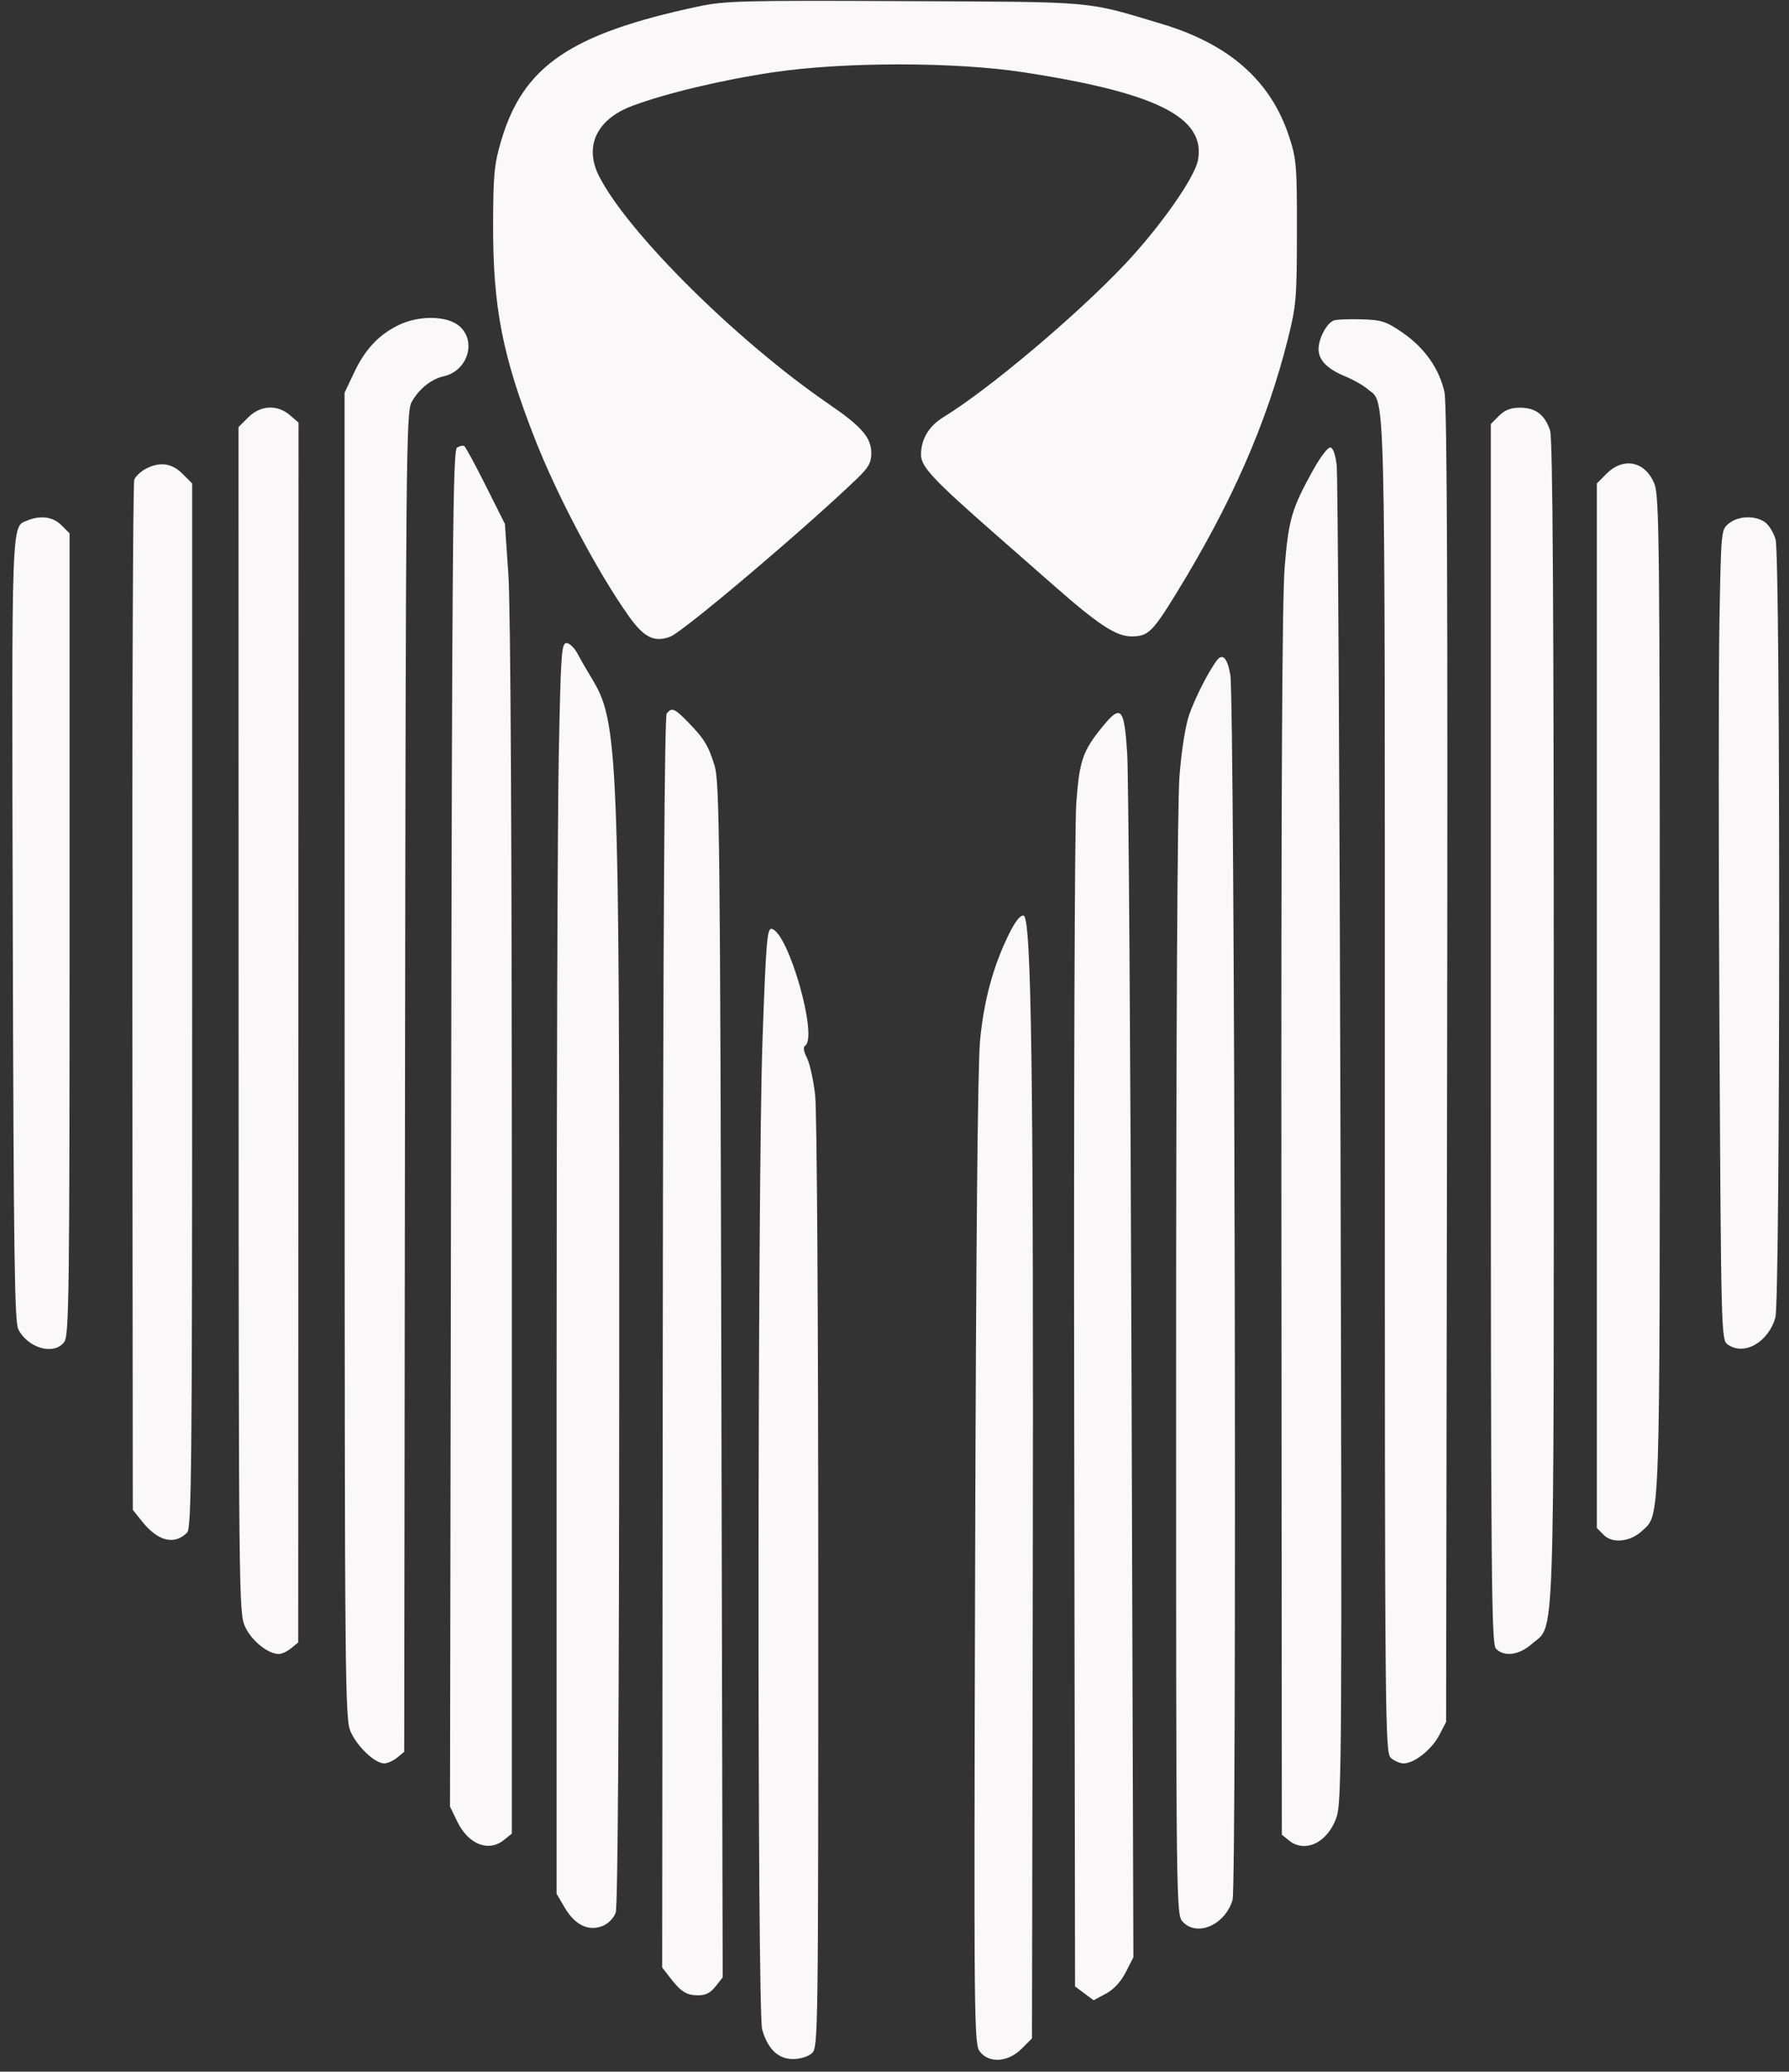 <svg xmlns="http://www.w3.org/2000/svg" width="108" height="125" viewBox="0 0 540 625" version="1.1"><rect x="0" y="0" width="540" height="625" fill="#333333" stroke="none"/><path d="M 210.637 1.984 C 172.215 10.186, 157.930 19.917, 151.281 42.419 C 149.188 49.503, 148.887 52.598, 148.841 67.500 C 148.764 92.630, 151.644 107.424, 161.495 132.500 C 168.247 149.687, 180.224 172.316, 189.637 185.669 C 194.338 192.338, 197.469 193.913, 202.343 192.060 C 206.264 190.569, 242.645 159.795, 258.708 144.382 C 262.187 141.044, 263 139.590, 263 136.708 C 263 132.051, 260.093 128.682, 250.289 121.977 C 222.612 103.048, 189.581 70.332, 180.842 53.190 C 176.240 44.164, 180.076 35.996, 190.810 31.959 C 200.895 28.166, 218.119 24.065, 233.500 21.794 C 254.918 18.632, 288.344 18.641, 309 21.815 C 349.235 27.996, 364.013 35.455, 361.593 48.357 C 360.607 53.613, 350.116 68.538, 339.562 79.700 C 324.849 95.261, 298.553 117.406, 284.726 125.880 C 280.357 128.557, 278 132.518, 278 137.182 C 278 140.819, 281.625 144.677, 300.998 161.653 C 306.551 166.519, 314.335 173.348, 318.297 176.829 C 331.601 188.518, 336.932 192, 341.526 192 C 346.485 192, 347.846 190.714, 354.756 179.500 C 371.638 152.104, 382.301 127.879, 388.722 102.330 C 391.258 92.240, 391.446 90.031, 391.472 70 C 391.498 50.023, 391.332 47.986, 389.123 41.245 C 383.588 24.350, 371.070 13.304, 350.500 7.161 C 327.235 0.214, 331.722 0.610, 273 0.339 C 223.745 0.112, 218.797 0.242, 210.637 1.984 M 120.195 98.132 C 114.217 101.092, 110.189 105.422, 106.851 112.477 L 104.002 118.500 104.023 318.500 C 104.043 510.375, 104.118 518.664, 105.880 522.541 C 107.932 527.059, 113.200 532, 115.966 532 C 116.963 532, 118.730 531.212, 119.893 530.250 L 122.008 528.500 122.254 326.500 C 122.485 137.166, 122.608 124.302, 124.230 121.338 C 126.372 117.424, 130.200 114.335, 133.921 113.517 C 141.156 111.928, 143.958 102.941, 138.644 98.370 C 134.942 95.186, 126.372 95.075, 120.195 98.132 M 402.736 96.642 C 400.587 97.263, 398 102.014, 398 105.340 C 398 108.641, 400.607 111.307, 406 113.522 C 408.475 114.538, 411.570 116.299, 412.879 117.435 C 418.292 122.134, 418 110.154, 418 327.313 C 418 521.134, 418.069 528.752, 419.829 530.345 C 420.835 531.255, 422.568 532, 423.681 532 C 426.902 532, 432.145 527.847, 434.413 523.500 L 436.500 519.500 436.805 321.500 C 437.024 179.591, 436.797 122.040, 436.005 118.345 C 434.496 111.313, 430.033 104.955, 423.394 100.383 C 418.461 96.985, 417.091 96.532, 411.169 96.344 C 407.501 96.227, 403.706 96.361, 402.736 96.642 M 74.923 125.923 L 72 128.846 72.022 307.673 C 72.043 481.853, 72.094 486.610, 73.964 490.729 C 75.867 494.923, 80.872 498.989, 84.139 498.996 C 85.041 498.998, 86.731 498.212, 87.896 497.250 L 90.014 495.500 90.064 311.500 L 90.114 127.500 87.501 125.250 C 83.687 121.966, 78.609 122.237, 74.923 125.923 M 452.455 125.455 L 450 127.909 450 311.883 C 450 477.799, 450.154 496.011, 451.571 497.429 C 454.107 499.965, 458.538 499.345, 462.454 495.906 C 469.423 489.787, 469 501.942, 469 307.968 C 469 182.441, 468.687 132.342, 467.887 129.899 C 466.333 125.150, 463.515 123, 458.844 123 C 456 123, 454.229 123.680, 452.455 125.455 M 137.952 135.029 C 136.692 135.808, 136.456 162.972, 136.164 340.470 L 135.828 545.014 138.017 549.534 C 141.370 556.461, 147.478 558.863, 152.139 555.088 L 154.500 553.177 154.500 370.838 C 154.500 254.046, 154.123 183.029, 153.452 173.281 L 152.403 158.062 146.630 146.546 C 143.455 140.212, 140.530 134.828, 140.131 134.581 C 139.731 134.334, 138.751 134.536, 137.952 135.029 M 396.595 141.397 C 389.939 153.299, 388.972 156.540, 387.777 170.949 C 386.993 180.413, 386.694 240.146, 386.785 369 L 386.915 553.500 389.068 555.250 C 393.977 559.239, 400.906 555.810, 403.457 548.129 C 405.003 543.475, 405.090 528.191, 404.626 344.299 C 404.349 234.960, 403.827 143.137, 403.465 140.250 C 403.046 136.906, 402.329 135, 401.490 135 C 400.765 135, 398.562 137.879, 396.595 141.397 M 43.869 141.510 C 42.421 142.296, 40.914 143.741, 40.520 144.720 C 40.126 145.699, 39.866 216.025, 39.943 301 L 40.084 455.500 42.883 459 C 47.690 465.012, 52.626 466.231, 56.494 462.363 C 57.823 461.035, 58 442.298, 58 303.352 L 58 145.846 55.077 142.923 C 51.819 139.665, 48.122 139.199, 43.869 141.510 M 484.923 142.923 L 482 145.846 482 303.423 L 482 461 484.113 463.113 C 486.752 465.752, 492.133 465.163, 495.661 461.848 C 501.187 456.658, 501 462.318, 501 299.839 C 501 164.076, 500.848 149.661, 499.380 145.991 C 496.646 139.158, 490.081 137.765, 484.923 142.923 M 8.315 157.007 C 3.370 158.999, 3.529 154.602, 3.854 280.452 C 4.105 377.931, 4.395 398.864, 5.528 401.053 C 8.533 406.865, 16.489 408.995, 19.443 404.777 C 20.831 402.796, 21 389.468, 21 281.732 L 21 160.909 18.545 158.455 C 16.001 155.910, 12.328 155.390, 8.315 157.007 M 521.861 157.910 C 519.505 159.815, 519.499 159.885, 519 187.660 C 518.725 202.972, 518.725 257.949, 519 309.831 C 519.487 401.751, 519.550 404.198, 521.441 405.581 C 526.363 409.179, 533.798 404.992, 535.894 397.442 C 537.380 392.092, 537.438 168.118, 535.956 162.779 C 535.387 160.733, 533.940 158.371, 532.739 157.529 C 529.746 155.434, 524.704 155.610, 521.861 157.910 M 168.663 227.750 C 168.300 246.313, 168.002 331.210, 168.002 416.412 L 168 571.324 170.462 575.525 C 173.541 580.779, 177.709 582.777, 181.935 581.027 C 183.654 580.315, 185.279 578.639, 185.856 576.985 C 186.486 575.177, 186.867 516.873, 186.912 415.329 C 186.997 225.315, 186.702 217.882, 178.517 204.500 C 177.172 202.300, 175.296 199.037, 174.350 197.250 C 173.404 195.463, 171.886 194, 170.977 194 C 169.485 194, 169.259 197.295, 168.663 227.750 M 367.322 199.217 C 364.802 202.524, 360.675 210.630, 358.931 215.700 C 357.775 219.060, 356.603 226.548, 356.004 234.402 C 355.396 242.379, 355.004 312.034, 355.002 412.561 C 355 577.293, 355.004 577.627, 357.039 579.811 C 361.352 584.441, 369.834 580.691, 372.046 573.176 C 373.367 568.685, 372.710 211.211, 371.366 203.580 C 370.475 198.517, 369.037 196.966, 367.322 199.217 M 201.241 215.250 C 200.579 216.075, 200.176 280.633, 200.056 405.036 L 199.875 593.571 202.164 596.536 C 205.539 600.906, 207.148 601.933, 210.677 601.968 C 212.968 601.991, 214.453 601.240, 215.997 599.277 L 218.139 596.554 217.739 416.527 C 217.381 255.341, 217.172 235.944, 215.744 231.187 C 213.890 225.015, 212.591 222.879, 207.573 217.750 C 203.588 213.678, 202.765 213.353, 201.241 215.250 M 332.804 219.207 C 326.783 226.575, 325.811 229.416, 324.858 242.453 C 324.374 249.079, 324.095 332.076, 324.239 426.892 L 324.500 599.284 327.299 601.374 L 330.098 603.463 333.799 601.482 C 336.186 600.204, 338.318 597.902, 339.803 595 L 342.107 590.500 341.547 415 C 341.240 318.475, 340.653 234.105, 340.244 227.511 C 339.372 213.462, 338.392 212.368, 332.804 219.207 M 304.589 281.720 C 299.797 291.413, 296.965 301.832, 295.817 314 C 295.117 321.413, 294.591 377.252, 294.337 471.104 C 293.953 613.012, 293.991 616.767, 295.844 619.056 C 298.692 622.572, 304.330 622.132, 308.386 618.076 L 311.500 614.962 311.735 479.731 C 312.003 324.776, 311.351 276.688, 308.973 276.232 C 307.977 276.041, 306.452 277.950, 304.589 281.720 M 230.161 313.711 C 228.620 357.121, 228.528 606.761, 230.052 612.248 C 231.681 618.115, 234.884 621.200, 239.345 621.200 C 241.542 621.200, 243.932 620.466, 245.061 619.445 C 246.962 617.724, 247 614.967, 246.992 478.095 C 246.988 397.124, 246.589 335.054, 246.041 330.295 C 245.522 325.782, 244.402 320.745, 243.553 319.102 C 242.581 317.223, 242.377 315.885, 243.004 315.498 C 247.036 313.005, 237.944 281.191, 232.923 280.224 C 231.551 279.959, 231.215 284.029, 230.161 313.711" stroke="none" fill="#faf8f9" fill-rule="evenodd"/></svg>